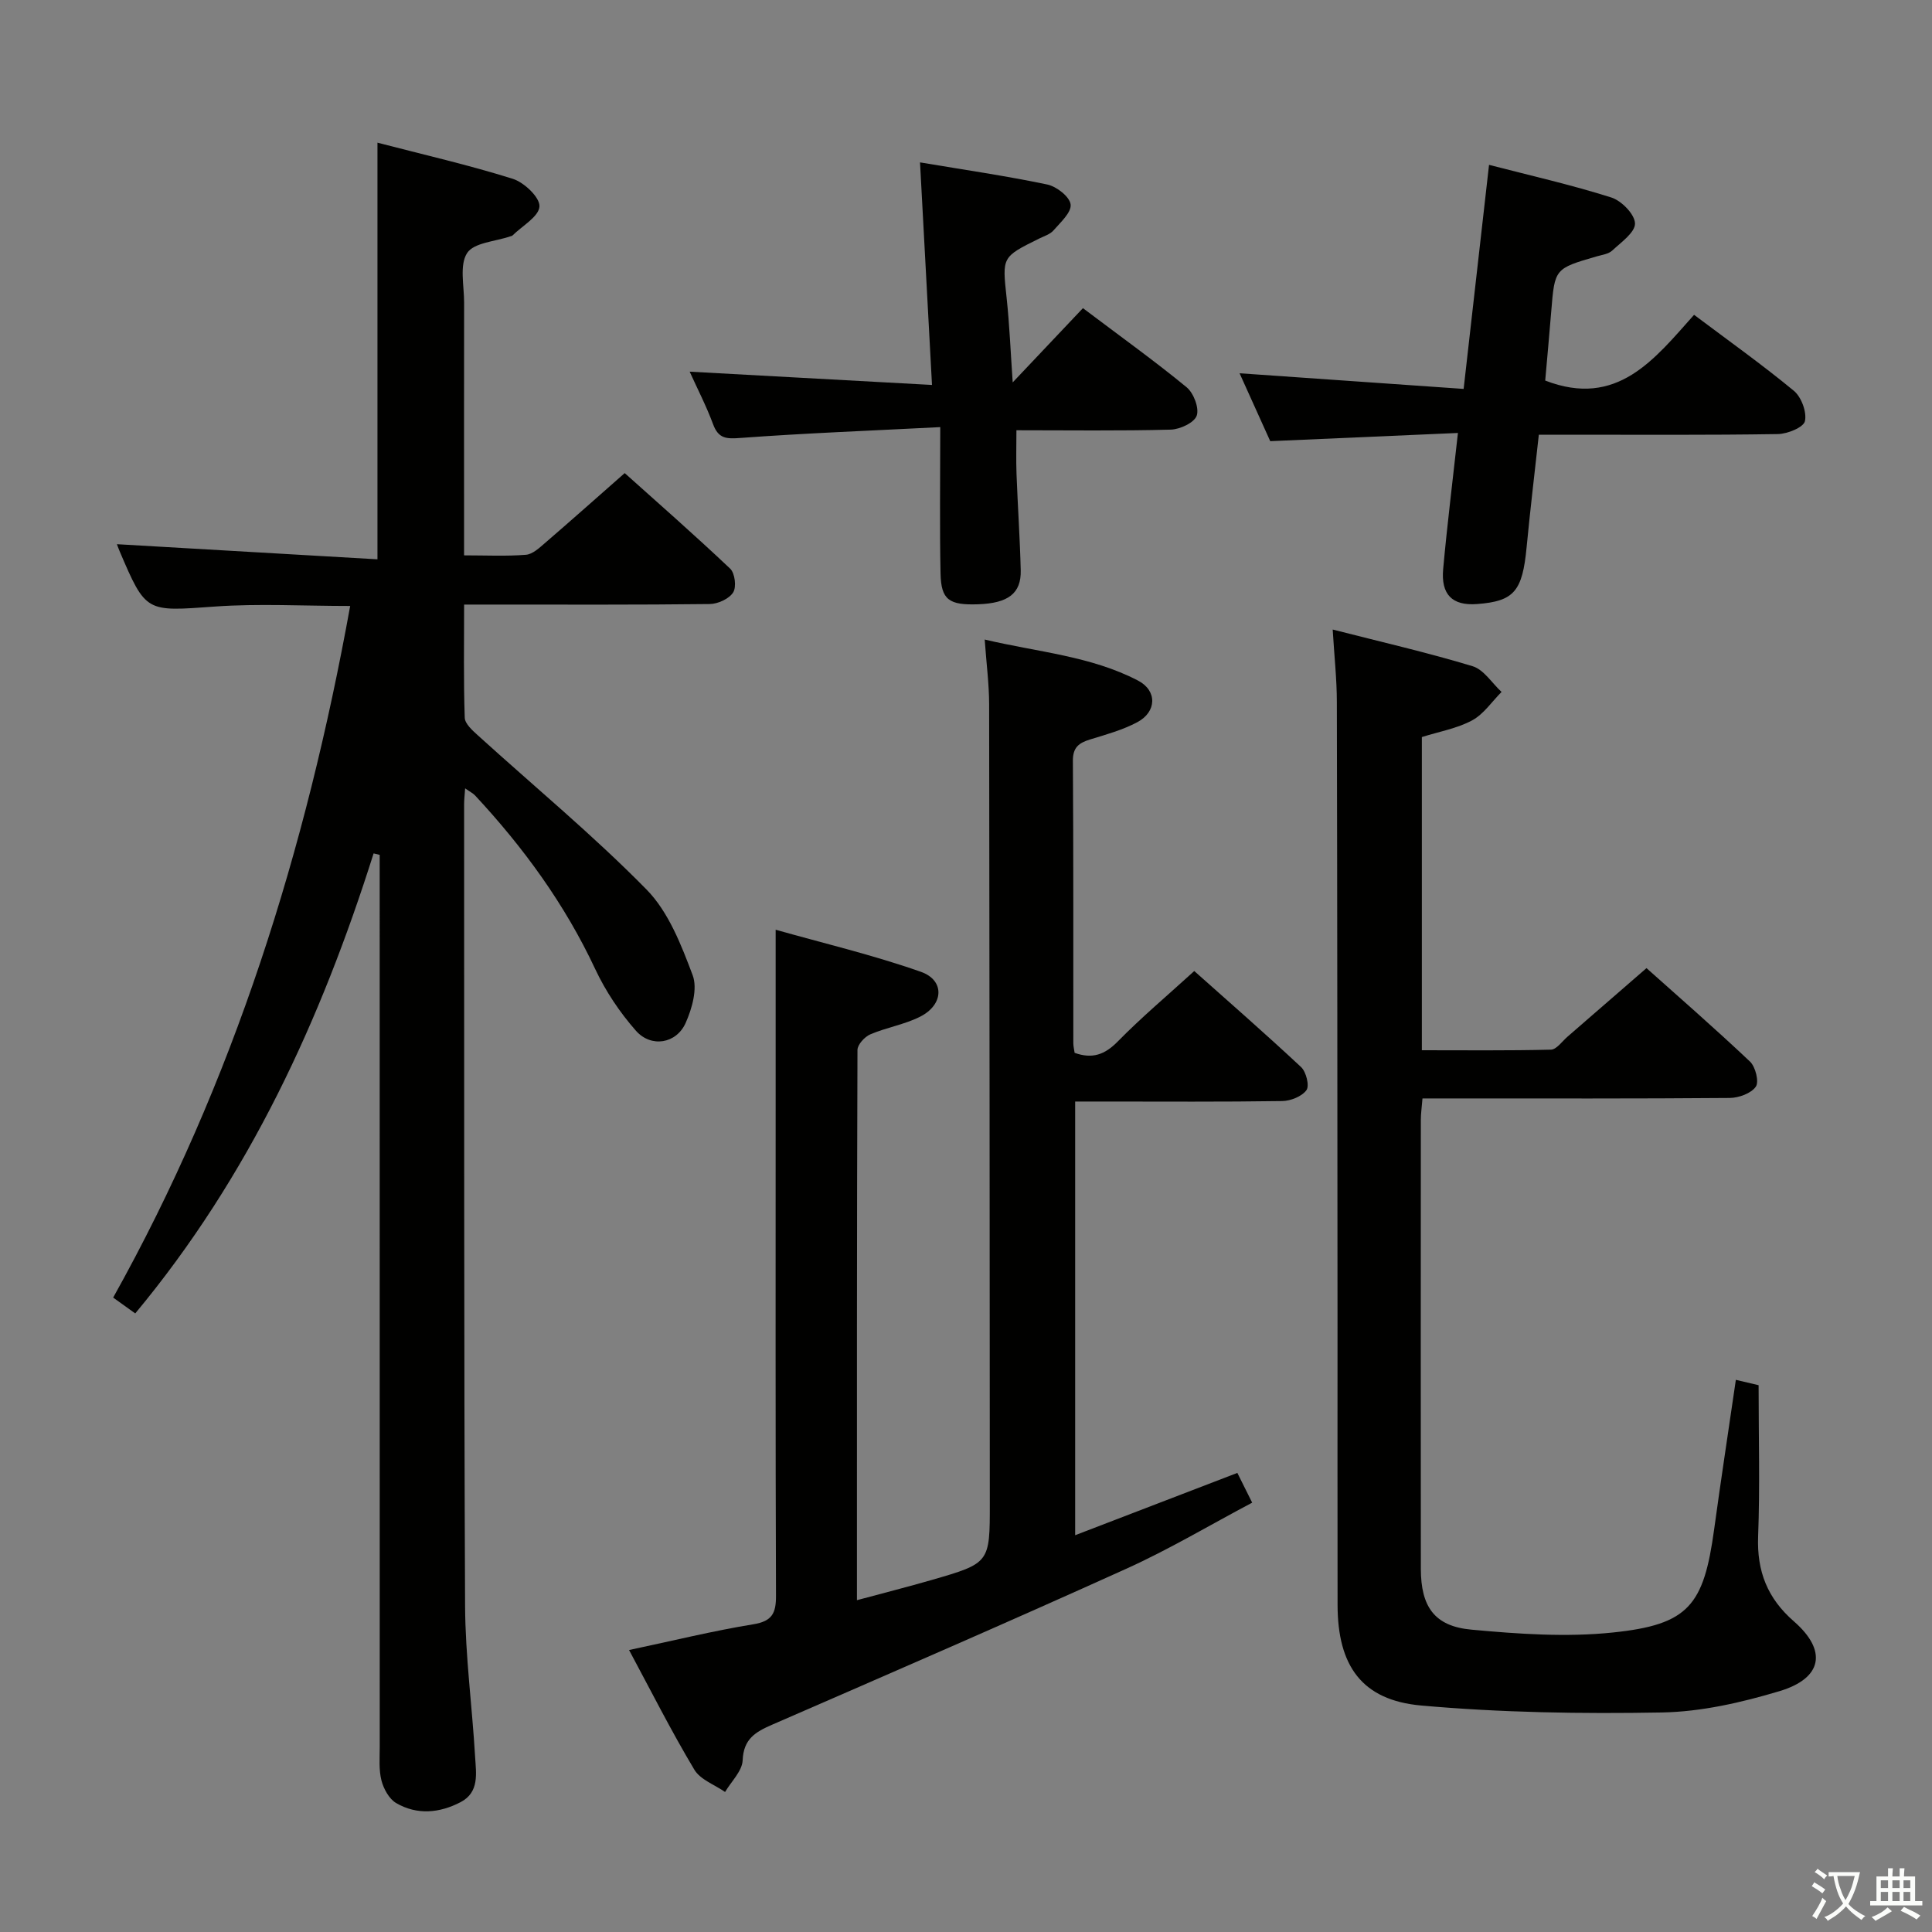 <svg enable-background="new 0 0 400 400" viewBox="0 0 400 400" xmlns="http://www.w3.org/2000/svg"><rect x="0" y="0" width="400" height="400" fill="#808080" stroke="none"/><path d="m377.9 391.2c-.2.3-.4.5-.6.8-.7-.6-1.4-1-2.2-1.5.2-.3.4-.5.5-.8.6.4 1.4.8 2.3 1.5zm-1.8 6.1c-.2-.2-.5-.4-.9-.6.4-.6.8-1.2 1.2-1.9s.7-1.3.9-1.9c.3.3.5.5.8.7-.7 1.3-1.4 2.6-2 3.7zm2.2-9c-.3.3-.5.5-.6.8-.6-.6-1.3-1.1-2-1.5.3-.3.5-.5.6-.7.6.5 1.3.9 2 1.4zm.3.2v-.9h2 4.5c-.3 1.3-.6 2.5-1 3.6s-.9 2.1-1.4 3c.4.5 1 1 1.6 1.4s1.2.8 1.9 1.1c-.3.2-.5.4-.8.8-.4-.3-1-.7-1.6-1.2s-1.2-1.1-1.6-1.6c-.5.6-1.1 1.1-1.7 1.6s-1.4.9-2.1 1.4c-.1-.3-.3-.5-.7-.8.6-.2 1.2-.5 1.9-1s1.4-1.1 2-1.8c-.5-.8-.9-1.6-1.2-2.5s-.6-2-.8-3.2c-.4.1-.7.1-1 .1zm2.5 2.7c.3 1 .7 1.7 1 2.2.3-.5.6-1.1 1-2s.6-1.9.9-3h-3.2-.4c.1.9.3 1.8.7 2.8z" fill="#fbfcfa"/><path d="m396.5 388.5v1.5 3.6h1.5v.9c-.4 0-1 0-1.7 0h-7.9c-.5 0-.9 0-1.2 0v-.9h1.3v-3.5c0-.7 0-1.2 0-1.6h2.4c0-.8 0-1.4 0-1.7h1c0 .3-.1.8-.1 1.7h1.5c0-.8 0-1.4 0-1.7h1c0 .3-.1.9-.1 1.7zm-8.2 9.2c-.2-.3-.5-.5-.8-.8.8-.3 1.4-.6 1.9-.9s1-.7 1.4-1.1c.3.3.6.5.9.8-1.6 1-2.8 1.6-3.4 2zm2.6-6.8v-1.6h-1.5v1.6zm0 2.7v-1.9h-1.5v1.9zm2.4-2.7v-1.6h-1.5v1.6zm0 2.7v-1.9h-1.5v1.9zm.2 2 .7-.8c.4.2.9.5 1.6.8s1.3.7 1.8 1c-.3.3-.5.5-.8.8-.4-.3-1.5-1-3.3-1.8zm2-4.7v-1.6h-1.4v1.6zm0 2.7v-1.9h-1.4v1.9z" fill="#fbfcfa"/><g fill="#010100"><path d="m28 271.93c-1.54-1.1-2.86-2.05-4.57-3.28 24.99-44.73 39.94-92.75 49.07-143.19-9.78 0-18.94-.53-28.02.12-14.27 1.02-14.25 1.36-19.74-11.52-.25-.59-.46-1.19-.53-1.39 17.82 1.03 35.63 2.07 53.94 3.13 0-29.21 0-57.37 0-86.26 9.55 2.48 18.9 4.62 28.01 7.48 2.36.74 5.64 3.86 5.53 5.72-.12 2.11-3.57 4.02-5.58 6.01-.11.11-.3.13-.46.18-3.1 1.08-7.54 1.29-8.94 3.46-1.61 2.5-.62 6.74-.62 10.22-.03 15.49-.01 30.99-.01 46.48v5.89c4.58 0 8.72.21 12.81-.12 1.4-.11 2.81-1.46 4-2.48 5.3-4.57 10.53-9.22 16.45-14.43 6.46 5.79 14.28 12.64 21.83 19.78.99.93 1.34 3.82.62 4.93-.85 1.33-3.16 2.38-4.85 2.4-14.99.18-29.99.11-44.98.11-1.78 0-3.57 0-5.87 0 0 8.19-.13 15.81.13 23.42.04 1.26 1.6 2.64 2.72 3.66 11.68 10.6 23.89 20.69 34.92 31.92 4.55 4.63 7.19 11.47 9.55 17.74 1.04 2.76-.12 6.88-1.45 9.87-1.92 4.32-7.15 5.19-10.3 1.62-3.35-3.8-6.28-8.19-8.43-12.77-6.28-13.42-14.85-25.17-24.87-35.94-.41-.44-1-.72-2.06-1.47-.1 1.46-.21 2.37-.21 3.28.03 55.31-.05 110.63.2 165.94.05 10.45 1.47 20.88 2.08 31.33.2 3.4.91 7.29-3 9.34-4.35 2.27-9 2.72-13.34.2-1.46-.85-2.6-2.93-3.05-4.67-.57-2.2-.36-4.63-.36-6.96-.01-59.65-.01-119.29-.01-178.94 0-1.92 0-3.84 0-5.75-.42-.1-.84-.2-1.26-.3-10.89 34.46-25.73 66.84-49.35 95.24z"/><path d="m130.24 341.62c9.16-1.94 17.39-3.97 25.73-5.33 3.91-.64 4.7-2.3 4.69-5.89-.12-33.49-.07-66.98-.07-100.47 0-12.12 0-24.23 0-37.44 9.67 2.74 20.05 5.19 30.06 8.71 5.02 1.76 4.75 6.84-.18 9.31-3.22 1.62-6.94 2.21-10.28 3.64-1.17.5-2.65 2.12-2.66 3.23-.14 37.64-.11 75.29-.11 113.92 5.51-1.48 10.53-2.76 15.5-4.19 12.02-3.48 12.02-3.51 12.01-15.87-.03-55.15-.05-110.3-.14-165.46-.01-4.12-.55-8.24-.92-13.37 11.03 2.61 21.96 3.4 31.75 8.5 4.01 2.09 3.87 6.47-.15 8.61-3.04 1.62-6.47 2.56-9.79 3.58-2.29.71-3.57 1.62-3.55 4.41.13 19.49.07 38.99.09 58.48 0 .63.17 1.27.27 1.99 3.66 1.31 6.24.39 8.94-2.36 4.87-4.97 10.23-9.47 15.83-14.58 6.9 6.15 14.63 12.89 22.12 19.89 1.05.98 1.76 3.87 1.11 4.77-.95 1.31-3.28 2.24-5.03 2.26-12.33.19-24.66.1-36.99.1-1.82 0-3.64 0-5.87 0v89.79c11.19-4.3 22.13-8.51 33.58-12.9.91 1.82 1.84 3.69 3.07 6.16-8.7 4.6-17.11 9.63-25.99 13.65-24.36 11.02-48.9 21.66-73.42 32.33-3.43 1.49-5.9 2.93-6.08 7.35-.09 2.24-2.36 4.39-3.64 6.57-2.17-1.51-5.14-2.55-6.37-4.63-4.76-7.95-8.94-16.24-13.51-24.76z"/><path d="m275.92 130.34c10.14 2.59 19.65 4.77 28.96 7.59 2.32.7 4.01 3.49 6 5.33-2.01 2.01-3.7 4.6-6.1 5.89-3.13 1.68-6.82 2.32-10.4 3.45v64.84c8.94 0 17.83.1 26.72-.12 1.17-.03 2.32-1.72 3.44-2.69 5.29-4.57 10.56-9.16 16.35-14.19 6.25 5.59 13.98 12.31 21.42 19.34 1.15 1.08 1.92 4.2 1.21 5.21-.98 1.39-3.53 2.32-5.42 2.33-19.16.16-38.31.1-57.47.1-1.96 0-3.92 0-6.12 0-.15 1.86-.34 3.14-.34 4.42-.02 30.98-.03 61.97 0 92.95.01 7.85 2.8 11.91 10.46 12.61 9.72.9 19.65 1.6 29.31.59 15.69-1.63 18.8-5.59 20.96-21.39 1.39-10.18 2.95-20.33 4.49-30.92 1.91.45 3.62.85 4.71 1.11 0 10.75.29 21.05-.1 31.32-.27 7.22 1.93 12.81 7.41 17.58 6.94 6.05 5.94 11.77-3 14.45-7.88 2.36-16.21 4.27-24.38 4.41-16.59.3-33.27.03-49.78-1.44-12.31-1.1-17.3-8.23-17.32-20.82-.04-19.16 0-38.31-.01-57.47-.03-43.14-.04-86.29-.14-129.43 0-4.75-.53-9.5-.86-15.05z"/><path d="m256.64 77.28c15.6 1.09 30.64 2.14 46.39 3.24 1.78-15.68 3.47-30.62 5.26-46.39 8.57 2.22 17.06 4.14 25.32 6.76 2.11.67 4.86 3.49 4.9 5.37.04 1.85-2.87 3.9-4.71 5.61-.78.73-2.11.89-3.22 1.21-8.71 2.53-8.69 2.52-9.41 11.36-.4 4.94-.86 9.87-1.25 14.35 14.88 5.76 22.61-4.42 30.82-13.61 7.26 5.45 14.16 10.36 20.67 15.74 1.55 1.29 2.7 4.41 2.28 6.28-.3 1.29-3.62 2.64-5.61 2.67-14.49.23-28.98.13-43.48.13-1.82 0-3.65 0-6 0-.87 7.89-1.79 15.58-2.53 23.29-.87 9.13-2.58 11.19-10.25 11.77-5.21.4-7.49-2.03-7.03-7.21.82-9.08 1.95-18.14 3.06-28.21-12.96.57-25.67 1.13-38.86 1.7-1.95-4.3-4.09-9.06-6.35-14.06z"/><path d="m194.67 88.43c-14.82.76-28.09 1.26-41.32 2.24-2.93.22-4.59.19-5.71-2.83-1.42-3.83-3.32-7.49-4.85-10.89 16.65.91 33.01 1.81 50.17 2.75-.84-15.69-1.63-30.36-2.48-46.08 9.24 1.55 17.85 2.8 26.34 4.58 1.92.4 4.64 2.52 4.84 4.12.21 1.64-2.1 3.72-3.55 5.39-.72.82-1.98 1.19-3.02 1.71-7.7 3.81-7.59 3.79-6.68 12.25.6 5.58.82 11.19 1.26 17.5 5.12-5.41 9.81-10.37 14.54-15.37 8.05 6.07 14.94 11.01 21.47 16.38 1.45 1.2 2.63 4.29 2.09 5.87-.5 1.46-3.47 2.85-5.39 2.9-10.47.28-20.96.13-31.94.13 0 3.24-.09 6.17.02 9.08.25 6.65.71 13.29.87 19.93.11 4.78-2.6 6.8-8.82 7.02-6.02.21-7.66-.91-7.78-6.35-.2-9.64-.06-19.27-.06-30.33z"/></g></svg>